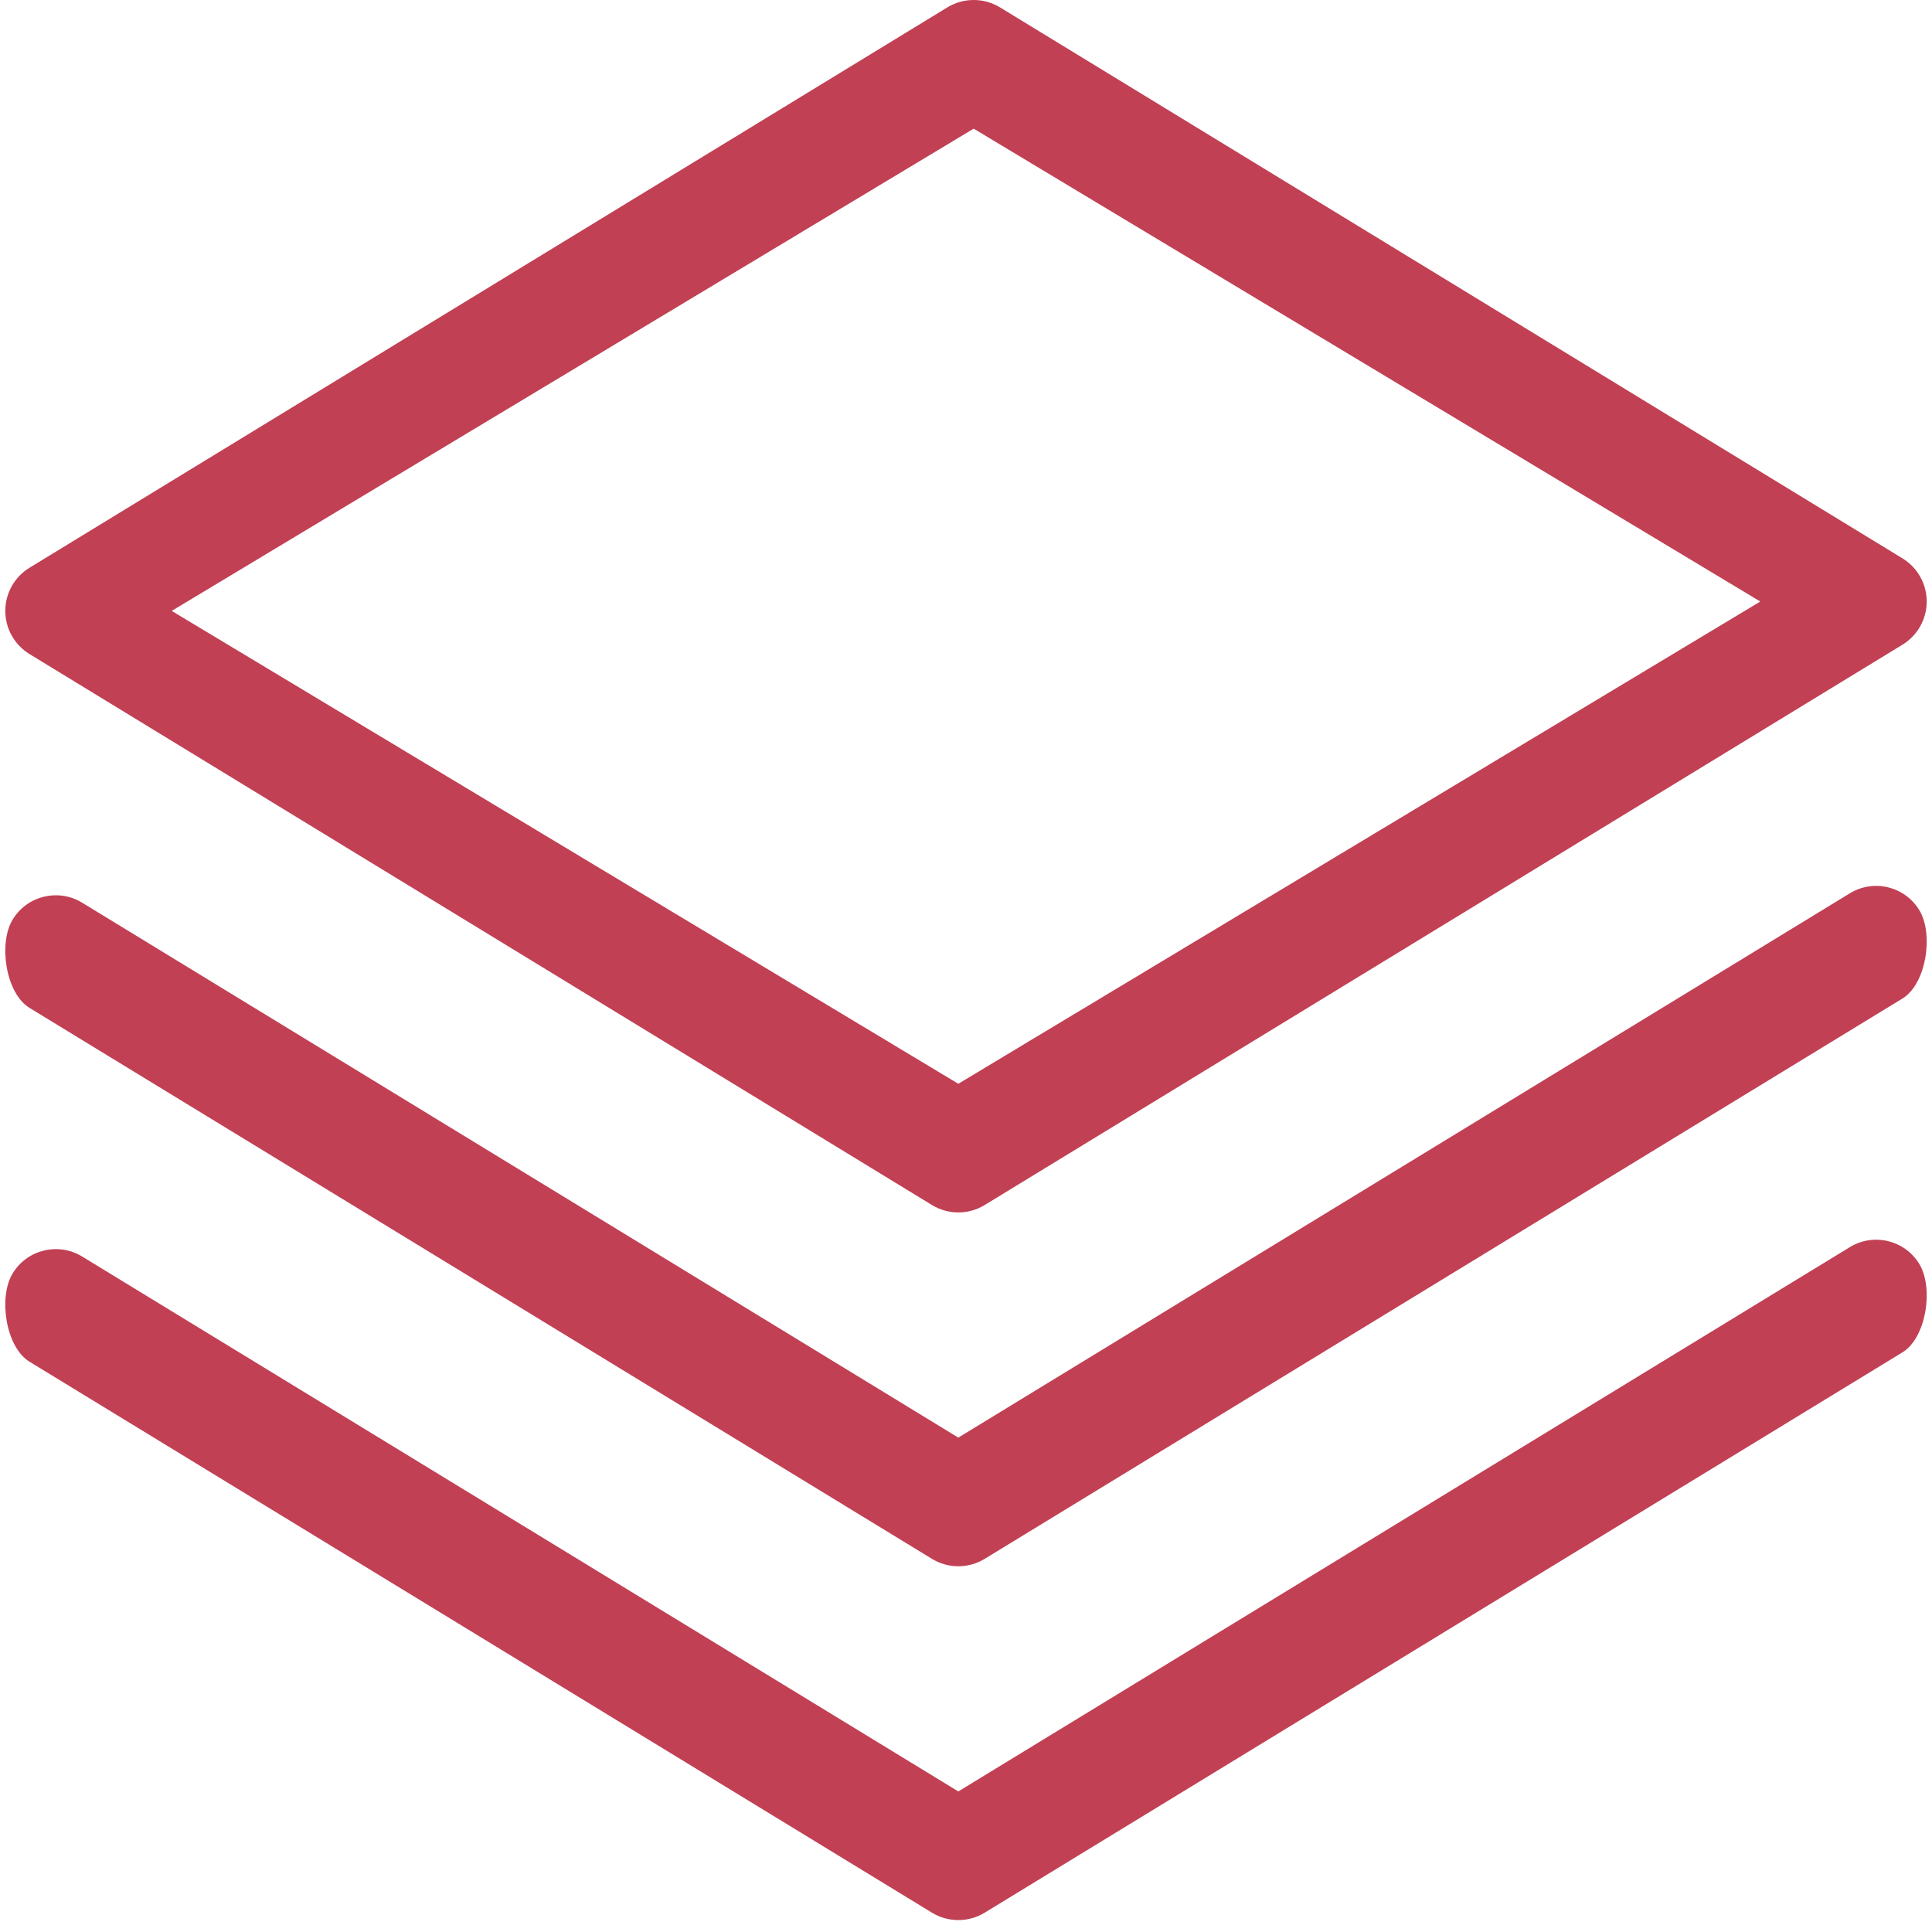 <?xml version="1.0" encoding="utf-8"?>
<!-- Generator: Adobe Illustrator 16.0.0, SVG Export Plug-In . SVG Version: 6.00 Build 0)  -->
<!DOCTYPE svg PUBLIC "-//W3C//DTD SVG 1.1//EN" "http://www.w3.org/Graphics/SVG/1.1/DTD/svg11.dtd">
<svg version="1.1" id="图形" xmlns="http://www.w3.org/2000/svg" xmlns:xlink="http://www.w3.org/1999/xlink" x="0px" y="0px"
	 width="1024px" height="1024px" viewBox="0 0 1024 1024" enable-background="new 0 0 1024 1024" xml:space="preserve">
<path fill="#C14054" d="M15.627,346.659L493.96,638.688c4.292,2.616,9.131,3.926,13.971,3.926c4.841,0,9.68-1.31,13.97-3.926
	l486.472-297c7.955-4.865,12.818-13.526,12.818-22.867c0-9.34-4.864-18.001-12.818-22.868L530.038,3.924
	c-8.581-5.232-19.36-5.232-27.943,0L15.627,300.927c-7.955,4.866-12.819,13.526-12.819,22.867
	C2.806,333.133,7.673,341.793,15.627,346.659z M516.067,68.187l416.928,250.634L507.931,574.426L91.008,323.791L516.067,68.187z"/>
<path fill="#C14054" d="M980.431,473.491l-472.5,288.472L43.567,478.461c-12.637-7.72-29.146-3.742-36.836,8.896
	c-7.72,12.636-3.716,39.117,8.896,46.835l478.333,292.03c4.292,2.619,9.131,3.927,13.971,3.927c4.841,0,9.68-1.308,13.97-3.927
	l486.47-297c12.612-7.717,16.615-34.2,8.896-46.836C1009.552,469.748,993.067,465.746,980.431,473.491z"/>
<path fill="#C14054" d="M980.431,661.023l-472.5,288.473l-464.364-283.5c-12.637-7.717-29.146-3.715-36.836,8.896
	c-7.72,12.636-3.716,39.117,8.896,46.838l478.333,292.029c4.292,2.617,9.131,3.924,13.971,3.924c4.841,0,9.68-1.307,13.97-3.924
	l486.472-297.002c12.611-7.719,16.614-34.199,8.896-46.838C1009.552,657.283,993.067,653.281,980.431,661.023z"/>
</svg>
